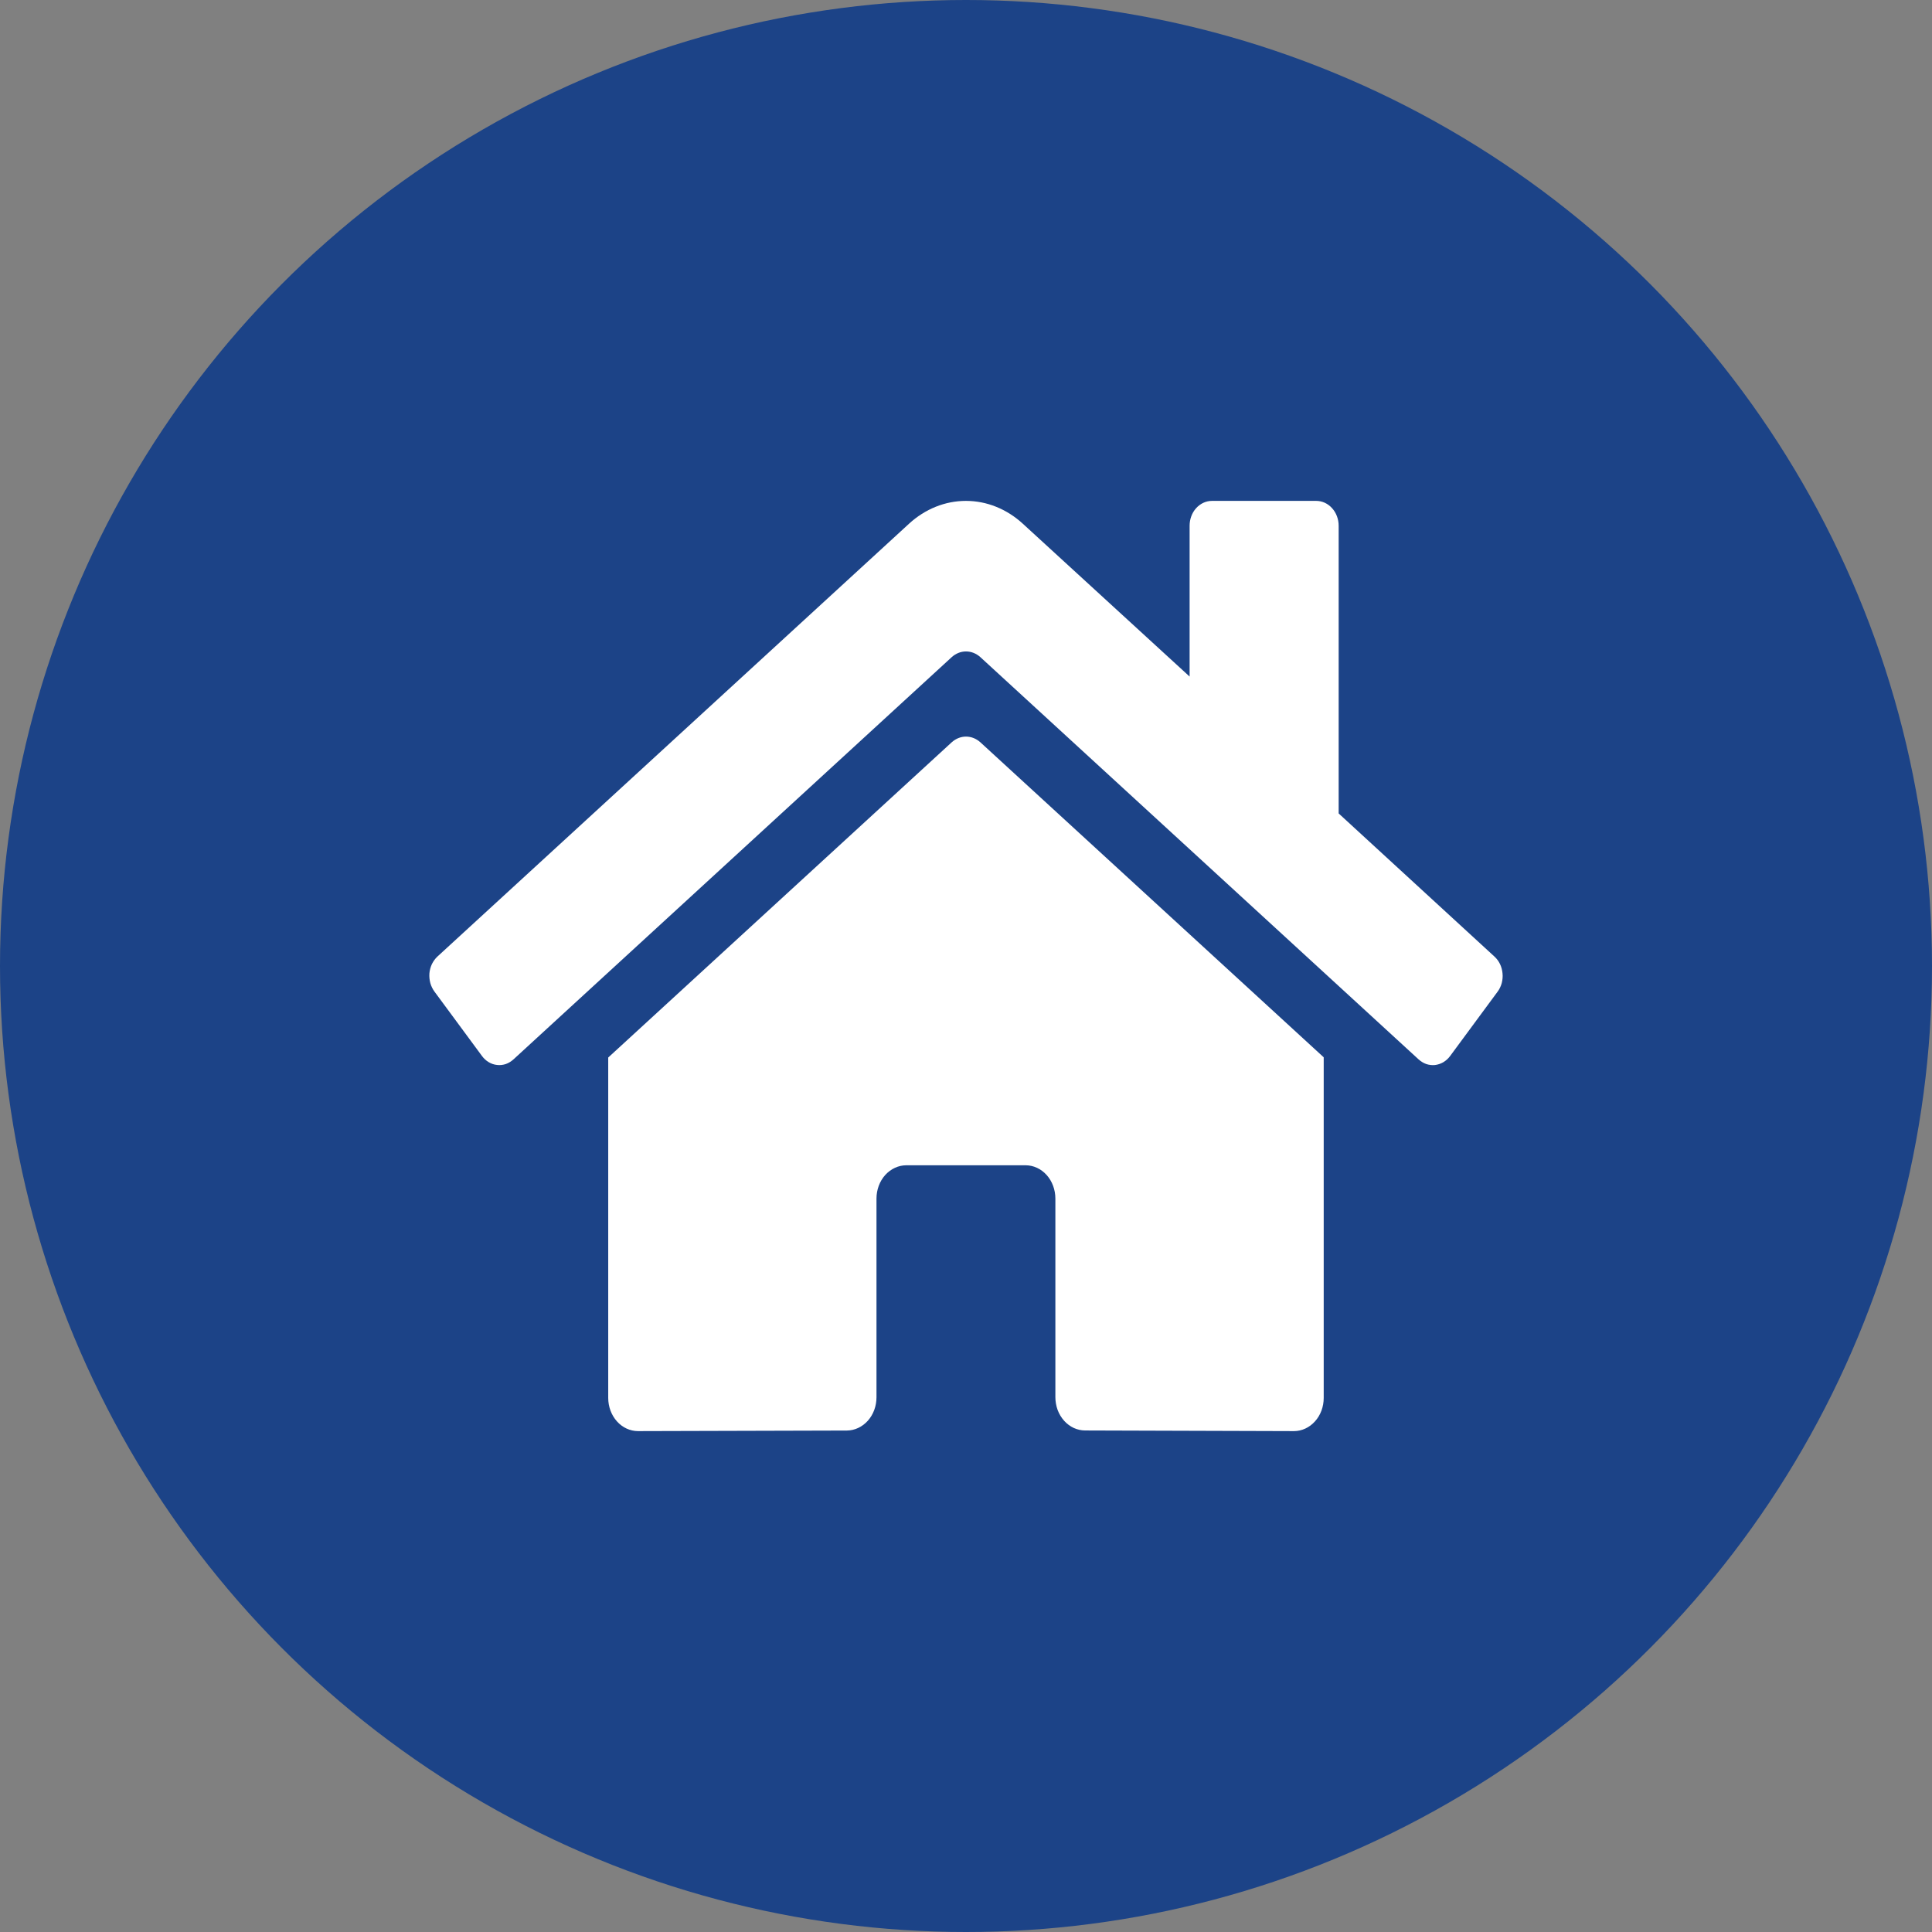 <svg width="27" height="27" viewBox="0 0 27 27" fill="none" xmlns="http://www.w3.org/2000/svg">
<rect x="0" y="0" width="27" height="27" fill="#808080" stroke="none"/>
<circle cx="13.5" cy="13.5" r="13.5" fill="#1C4387"/>
<path d="M13.301 10.373L8.5 14.779V19.536C8.5 19.659 8.544 19.777 8.622 19.864C8.7 19.951 8.806 20 8.917 20L11.835 19.992C11.945 19.991 12.05 19.942 12.128 19.855C12.206 19.768 12.249 19.65 12.249 19.527V16.75C12.249 16.627 12.293 16.508 12.371 16.421C12.45 16.334 12.556 16.285 12.666 16.285H14.333C14.443 16.285 14.549 16.334 14.627 16.421C14.705 16.508 14.749 16.627 14.749 16.75V19.525C14.749 19.586 14.76 19.647 14.78 19.703C14.801 19.76 14.832 19.811 14.871 19.855C14.909 19.898 14.956 19.932 15.006 19.956C15.057 19.979 15.111 19.991 15.166 19.991L18.083 20C18.193 20 18.299 19.951 18.377 19.864C18.456 19.777 18.499 19.659 18.499 19.536V14.776L13.7 10.373C13.643 10.322 13.573 10.294 13.5 10.294C13.428 10.294 13.358 10.322 13.301 10.373ZM20.885 13.368L18.708 11.368V7.348C18.708 7.256 18.675 7.167 18.616 7.102C18.558 7.037 18.478 7 18.395 7H16.937C16.854 7 16.775 7.037 16.716 7.102C16.657 7.167 16.625 7.256 16.625 7.348V9.455L14.293 7.318C14.069 7.113 13.789 7 13.499 7C13.209 7 12.929 7.113 12.705 7.318L6.113 13.368C6.082 13.397 6.056 13.433 6.036 13.473C6.017 13.514 6.005 13.558 6.001 13.603C5.998 13.649 6.002 13.695 6.014 13.739C6.026 13.782 6.046 13.823 6.072 13.858L6.736 14.758C6.762 14.793 6.794 14.823 6.83 14.844C6.866 14.866 6.906 14.879 6.947 14.883C6.988 14.888 7.029 14.883 7.069 14.87C7.108 14.856 7.144 14.834 7.176 14.805L13.301 9.183C13.358 9.132 13.428 9.104 13.5 9.104C13.573 9.104 13.643 9.132 13.7 9.183L19.825 14.805C19.857 14.834 19.893 14.856 19.932 14.87C19.971 14.883 20.013 14.888 20.053 14.884C20.094 14.879 20.134 14.866 20.17 14.845C20.207 14.823 20.239 14.794 20.265 14.759L20.929 13.859C20.955 13.824 20.975 13.783 20.987 13.739C20.998 13.695 21.003 13.649 20.998 13.603C20.994 13.558 20.982 13.513 20.963 13.473C20.943 13.432 20.917 13.397 20.885 13.368Z" fill="white"/>
</svg>
